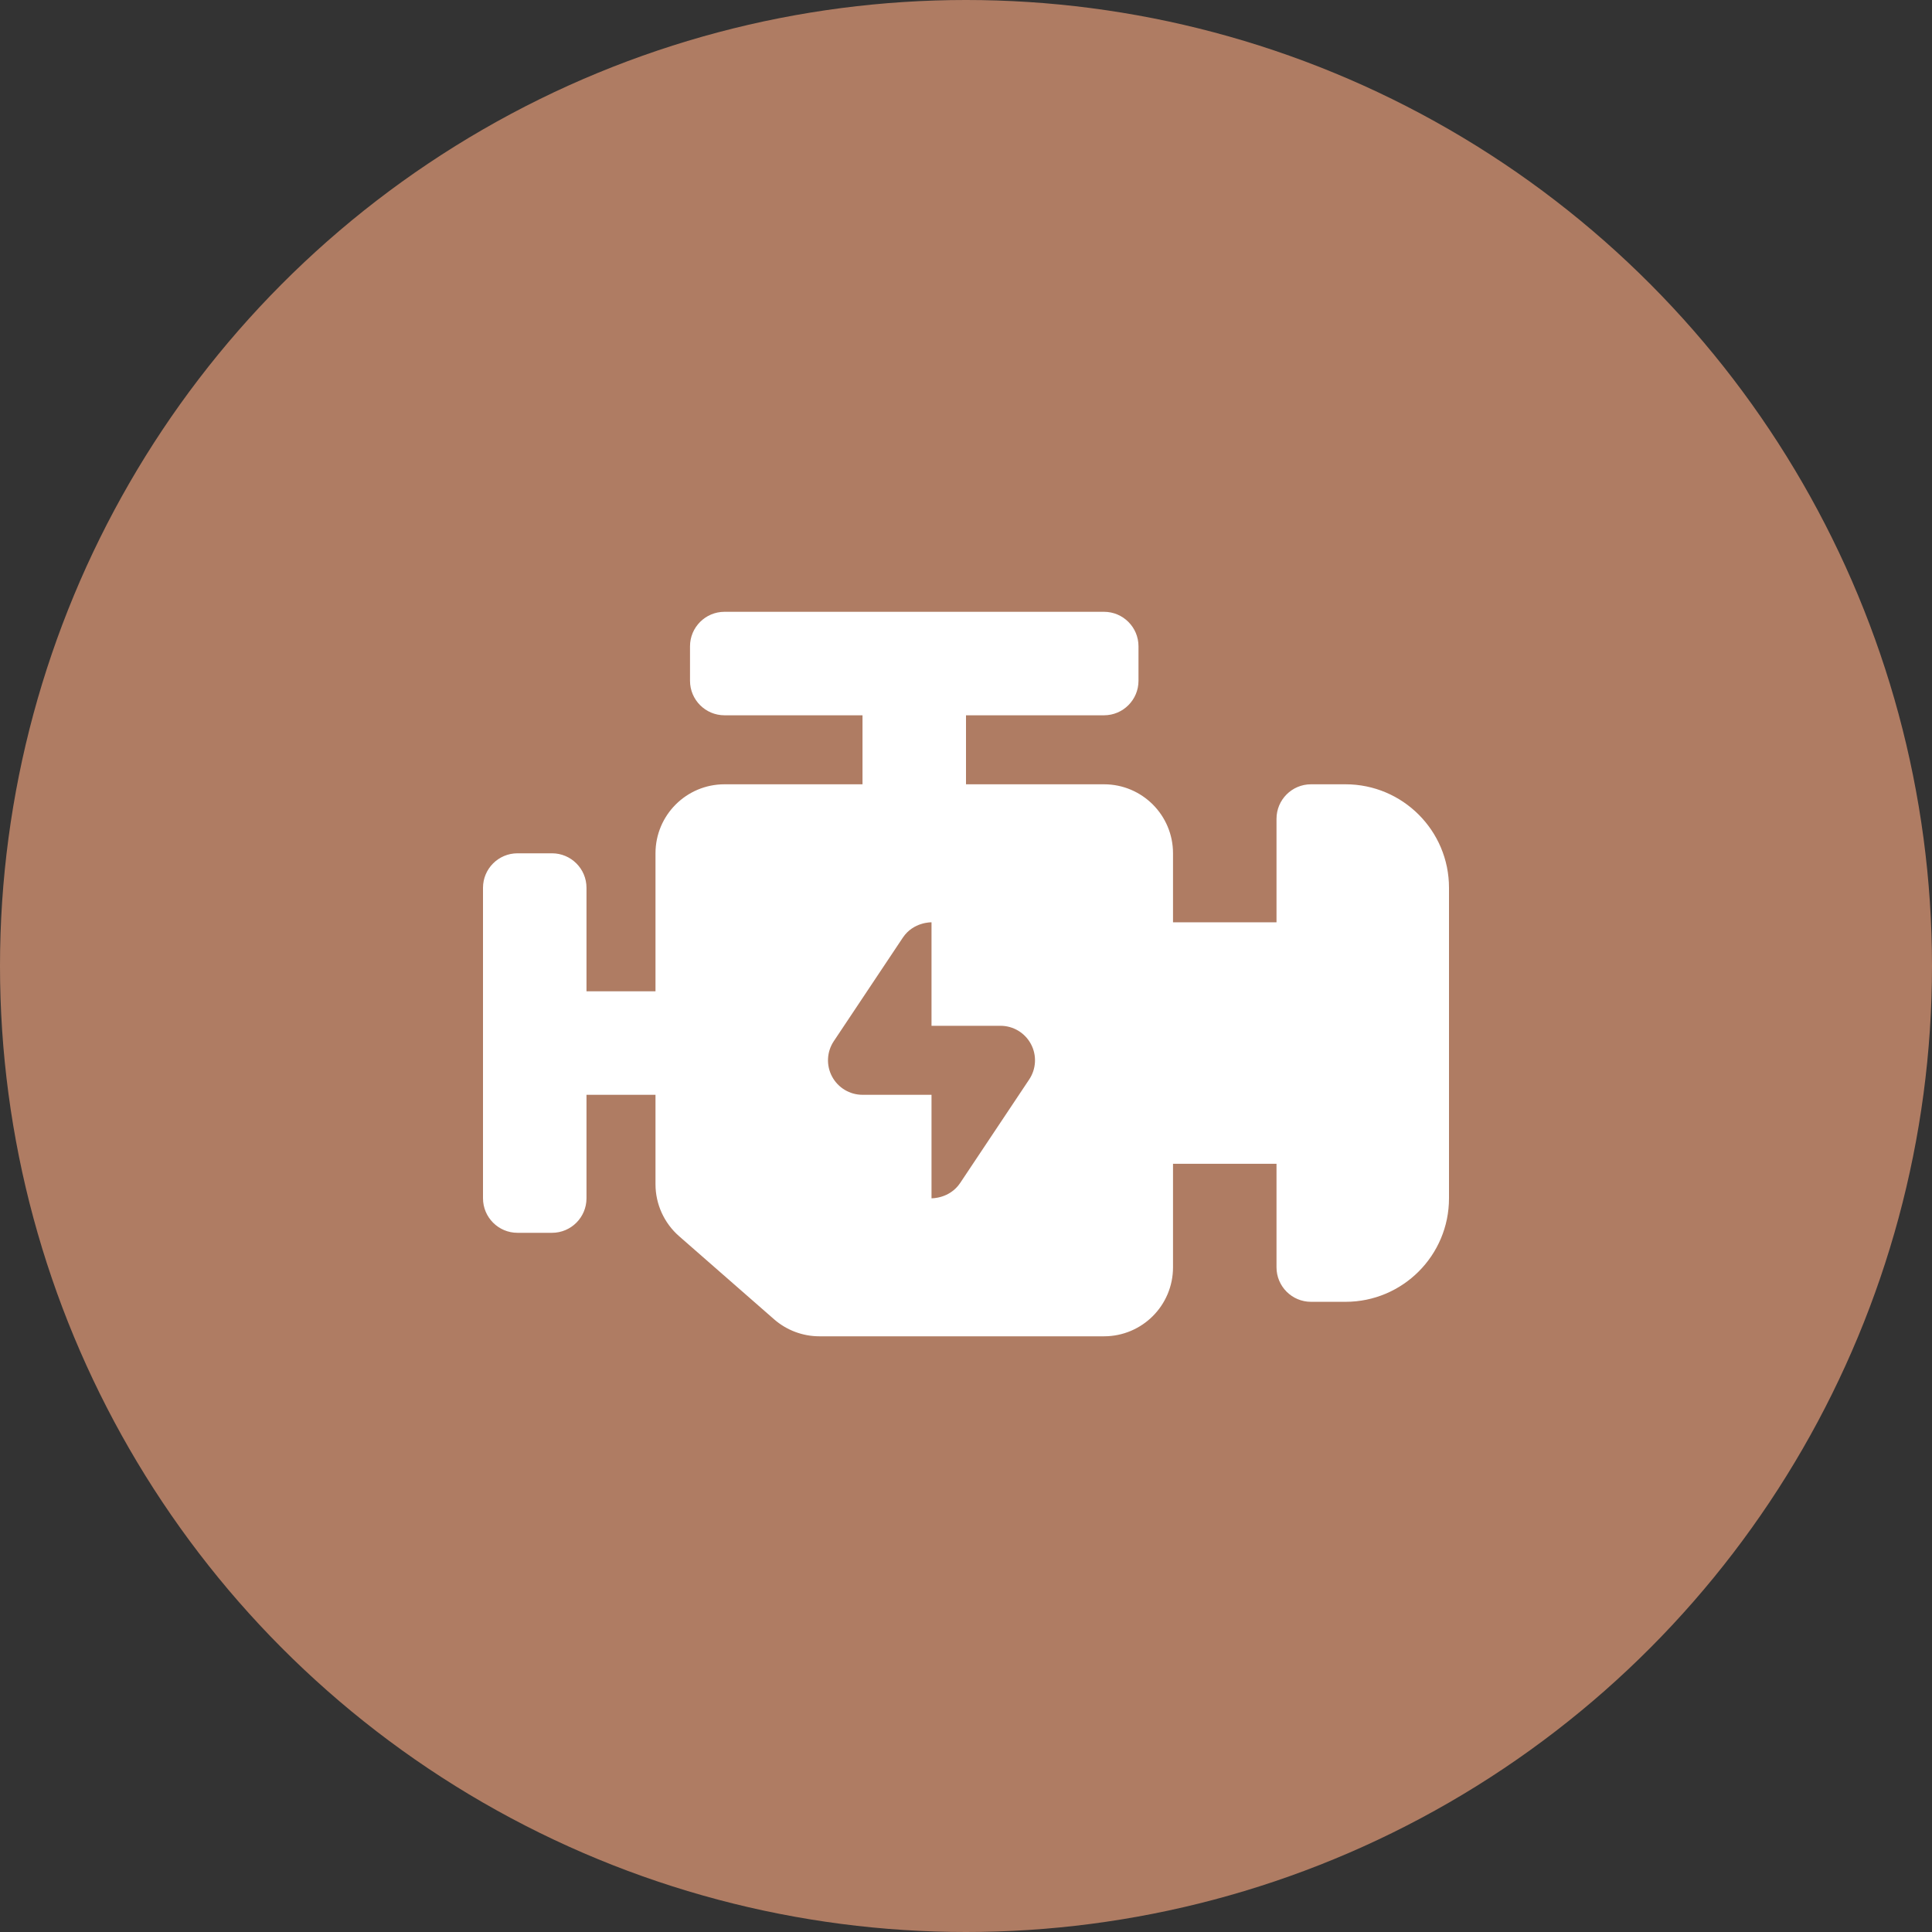 <svg width="60" height="60" viewBox="0 0 60 60" fill="none" xmlns="http://www.w3.org/2000/svg">
<rect x="0" y="0" width="60" height="60" fill="#333333" stroke="none"/>
<circle cx="30" cy="30" r="30" fill="#AF7C63"/>
<path d="M41.786 24.357H40.714C40.123 24.357 39.643 24.837 39.643 25.429V28.643H36.429V26.5C36.429 25.316 35.47 24.357 34.286 24.357H30V22.214H34.286C34.877 22.214 35.357 21.734 35.357 21.143V20.071C35.357 19.48 34.877 19 34.286 19H22.5C21.909 19 21.429 19.48 21.429 20.071V21.143C21.429 21.734 21.909 22.214 22.5 22.214H26.786V24.357H22.5C21.316 24.357 20.357 25.316 20.357 26.5V30.786H18.214V27.571C18.214 26.98 17.734 26.5 17.143 26.5H16.071C15.48 26.5 15 26.98 15 27.571V37.214C15 37.806 15.48 38.286 16.071 38.286H17.143C17.734 38.286 18.214 37.806 18.214 37.214V34H20.357V36.777C20.357 37.395 20.624 37.983 21.089 38.39L24.038 40.97C24.427 41.311 24.929 41.5 25.448 41.5H34.286C35.47 41.5 36.429 40.541 36.429 39.357V36.143H39.643V39.357C39.643 39.949 40.123 40.429 40.714 40.429H41.786C43.561 40.429 45 38.99 45 37.214V27.571C45 25.796 43.561 24.357 41.786 24.357ZM31.963 33.523L29.82 36.737C29.491 37.23 28.929 37.214 28.929 37.214V34H26.786C26.39 34 26.027 33.782 25.841 33.434C25.654 33.086 25.675 32.663 25.894 32.335L28.037 29.121C28.365 28.627 28.929 28.643 28.929 28.643V31.857H31.071C31.467 31.857 31.83 32.075 32.016 32.423C32.203 32.771 32.182 33.194 31.963 33.523Z" fill="white"/>
</svg>
